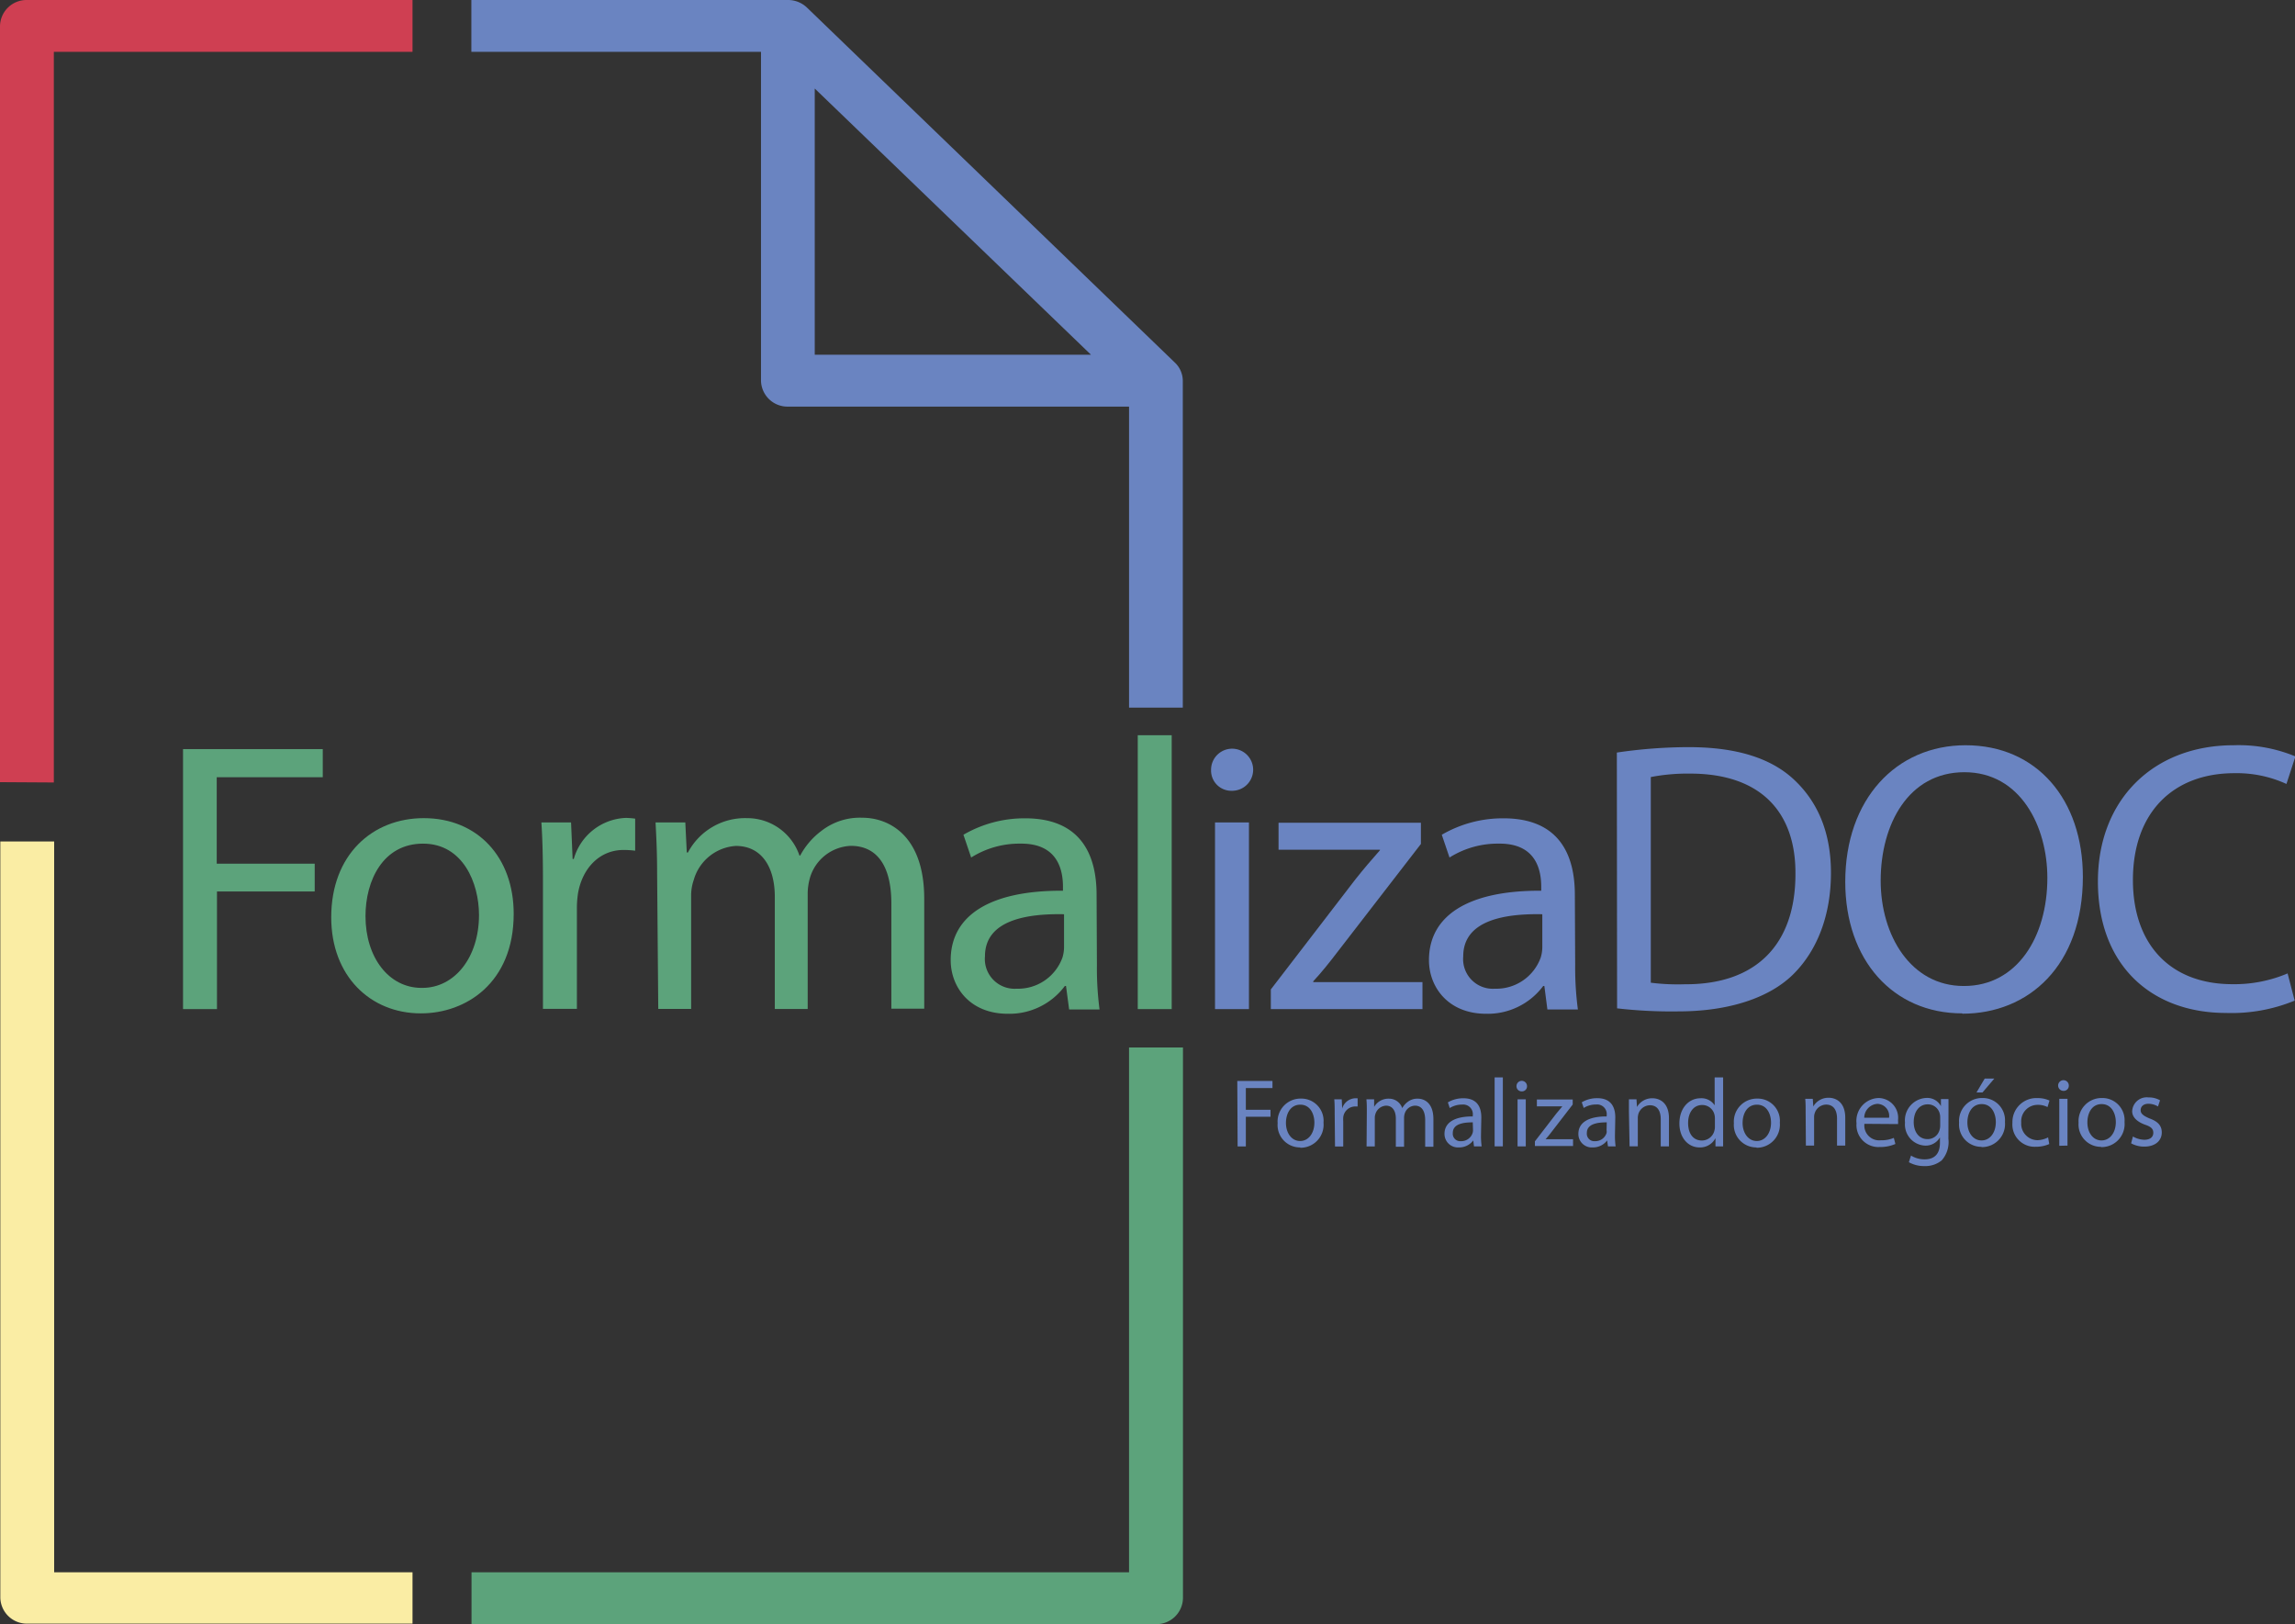 <svg id="Layer_1" data-name="Layer 1" xmlns="http://www.w3.org/2000/svg" viewBox="0 0 279.23 197.59"><rect x="0" y="0" width="279.23" height="197.59" fill="#333333" stroke="none"/><defs><style>.cls-1{fill:#6a84c1;}.cls-2{fill:#faeda4;}.cls-3{fill:#cf3f52;}.cls-4{fill:#5ca37b;}</style></defs><title>logo</title><path class="cls-1" d="M286.35,222.13h4.28V223h-3.24v2.64h3v.85h-3v3.61h-1Z" transform="translate(-135.81 -90.62)"/><path class="cls-1" d="M294,230.22a2.72,2.72,0,0,1-2.74-2.94,2.79,2.79,0,0,1,2.83-3,2.7,2.7,0,0,1,2.75,2.93,2.8,2.8,0,0,1-2.83,3.05Zm0-.78c1,0,1.73-.94,1.73-2.24,0-1-.48-2.18-1.71-2.18s-1.75,1.13-1.75,2.22c0,1.25.71,2.2,1.71,2.2Z" transform="translate(-135.81 -90.62)"/><path class="cls-1" d="M298.2,226.15c0-.67,0-1.25-.05-1.78h.91l.05,1.12h0a1.73,1.73,0,0,1,1.6-1.25l.28,0v1l-.35,0a1.47,1.47,0,0,0-1.4,1.32,3.91,3.91,0,0,0,0,.49v3.06h-1Z" transform="translate(-135.81 -90.62)"/><path class="cls-1" d="M302.11,225.92c0-.61,0-1.08-.05-1.55H303l0,.92h0a2,2,0,0,1,1.81-1,1.69,1.69,0,0,1,1.61,1.15h0a2.31,2.31,0,0,1,.65-.75,1.91,1.91,0,0,1,1.25-.4c.77,0,1.89.5,1.89,2.48v3.37h-1v-3.24c0-1.11-.42-1.76-1.24-1.76a1.35,1.35,0,0,0-1.24.93,1.83,1.83,0,0,0-.09.52v3.55h-1v-3.44c0-.91-.4-1.56-1.19-1.56a1.43,1.43,0,0,0-1.29,1,1.4,1.4,0,0,0-.08.51v3.45h-1Z" transform="translate(-135.81 -90.62)"/><path class="cls-1" d="M316,228.72a9.54,9.54,0,0,0,.08,1.37h-.93l-.09-.72h0a2.14,2.14,0,0,1-1.75.85,1.64,1.64,0,0,1-1.75-1.65c0-1.38,1.23-2.13,3.44-2.12v-.12a1.17,1.17,0,0,0-1.3-1.32,2.77,2.77,0,0,0-1.5.42l-.23-.69a3.65,3.65,0,0,1,1.89-.5c1.76,0,2.18,1.19,2.18,2.34Zm-1-1.55c-1.14,0-2.43.18-2.43,1.29a.91.91,0,0,0,1,1,1.44,1.44,0,0,0,1.41-1,1.2,1.2,0,0,0,.05-.33Z" transform="translate(-135.81 -90.62)"/><path class="cls-1" d="M317.66,221.7h1v8.39h-1Z" transform="translate(-135.81 -90.62)"/><path class="cls-1" d="M320.94,223.4a.62.62,0,0,1-.62-.64.64.64,0,1,1,1.28,0,.61.61,0,0,1-.64.64Zm-.49,6.69v-5.72h1v5.72Z" transform="translate(-135.81 -90.62)"/><path class="cls-1" d="M322.56,229.48l2.59-3.36c.26-.32.48-.59.75-.9v0h-3.1v-.83h4.36V225l-2.57,3.33c-.23.31-.47.6-.73.89v0h3.34v.83h-4.64Z" transform="translate(-135.81 -90.62)"/><path class="cls-1" d="M332.3,228.72a9.54,9.54,0,0,0,.08,1.37h-.93l-.1-.72h0a2.15,2.15,0,0,1-1.75.85,1.63,1.63,0,0,1-1.75-1.65c0-1.38,1.23-2.13,3.44-2.12v-.12A1.17,1.17,0,0,0,330,225a2.75,2.75,0,0,0-1.5.42l-.24-.69a3.65,3.65,0,0,1,1.89-.5c1.76,0,2.19,1.19,2.19,2.34Zm-1-1.55c-1.13,0-2.42.18-2.42,1.29a.91.91,0,0,0,1,1,1.43,1.43,0,0,0,1.4-1,.91.91,0,0,0,0-.33Z" transform="translate(-135.81 -90.62)"/><path class="cls-1" d="M334,225.92c0-.61,0-1.08,0-1.55h.92l.06.93h0a2.12,2.12,0,0,1,1.89-1.06c.79,0,2,.47,2,2.43v3.42h-1v-3.3c0-.92-.34-1.7-1.32-1.7a1.5,1.5,0,0,0-1.4,1.06,1.81,1.81,0,0,0-.07.49v3.45h-1Z" transform="translate(-135.81 -90.62)"/><path class="cls-1" d="M345.46,221.7v6.91c0,.51,0,1.09,0,1.48h-.93l0-1h0a2.1,2.1,0,0,1-1.94,1.13c-1.38,0-2.45-1.17-2.45-2.91,0-1.91,1.18-3.07,2.56-3.07a1.91,1.91,0,0,1,1.73.86h0v-3.4Zm-1,5a1.73,1.73,0,0,0-.05-.45,1.52,1.52,0,0,0-1.5-1.19c-1.07,0-1.71.94-1.71,2.19s.58,2.13,1.69,2.13a1.57,1.57,0,0,0,1.52-1.25,1.52,1.52,0,0,0,.05-.44Z" transform="translate(-135.81 -90.62)"/><path class="cls-1" d="M349.51,230.22a2.73,2.73,0,0,1-2.74-2.94,2.8,2.8,0,0,1,2.84-3,2.7,2.7,0,0,1,2.75,2.93,2.81,2.81,0,0,1-2.84,3.05Zm.05-.78c1,0,1.73-.94,1.73-2.24,0-1-.48-2.18-1.71-2.18s-1.75,1.13-1.75,2.22c0,1.25.71,2.2,1.72,2.2Z" transform="translate(-135.81 -90.62)"/><path class="cls-1" d="M395.32,228.89a2.92,2.92,0,0,0,1.38.4c.75,0,1.1-.36,1.1-.85s-.29-.75-1.05-1c-1-.38-1.52-.95-1.52-1.62a1.77,1.77,0,0,1,2-1.68,2.65,2.65,0,0,1,1.39.35l-.25.75a2.3,2.3,0,0,0-1.17-.33c-.61,0-.94.35-.94.78s.33.68,1.07,1c1,.36,1.5.86,1.5,1.71,0,1-.79,1.72-2.12,1.72a3.22,3.22,0,0,1-1.61-.4Z" transform="translate(-135.81 -90.62)"/><path class="cls-1" d="M355.5,225.85c0-.6,0-1.07-.05-1.54h.92l.06.93h0a2.11,2.11,0,0,1,1.89-1.06c.79,0,2,.47,2,2.43V230h-1v-3.29c0-.92-.35-1.7-1.33-1.7a1.49,1.49,0,0,0-1.39,1.06,1.47,1.47,0,0,0-.07.48V230h-1Z" transform="translate(-135.81 -90.62)"/><path class="cls-1" d="M362.65,227.35a1.81,1.81,0,0,0,2,2,3.82,3.82,0,0,0,1.58-.29l.19.74a4.6,4.6,0,0,1-1.91.37,2.67,2.67,0,0,1-2.82-2.88,2.78,2.78,0,0,1,2.7-3.08,2.41,2.41,0,0,1,2.35,2.69,2.77,2.77,0,0,1,0,.48Zm3-.74a1.47,1.47,0,0,0-1.43-1.69,1.71,1.71,0,0,0-1.59,1.69Z" transform="translate(-135.81 -90.62)"/><path class="cls-1" d="M372.87,229.18a3.35,3.35,0,0,1-.82,2.62,3.14,3.14,0,0,1-2.09.69,3.77,3.77,0,0,1-1.9-.47l.26-.81a3.11,3.11,0,0,0,1.68.46c1.06,0,1.84-.55,1.84-2V229h0a2,2,0,0,1-1.81,1,2.57,2.57,0,0,1-2.44-2.8,2.73,2.73,0,0,1,2.59-3,1.88,1.88,0,0,1,1.78,1h0l0-.86h.92c0,.4,0,.87,0,1.55Zm-1-2.63a1.65,1.65,0,0,0-.06-.46,1.48,1.48,0,0,0-1.46-1.11c-1,0-1.7.84-1.7,2.17,0,1.11.58,2.06,1.69,2.06a1.49,1.49,0,0,0,1.44-1.08,1.63,1.63,0,0,0,.09-.55Z" transform="translate(-135.81 -90.62)"/><path class="cls-1" d="M376.91,230.15a2.72,2.72,0,0,1-2.74-2.94,2.79,2.79,0,0,1,2.83-3,2.7,2.7,0,0,1,2.75,2.92,2.8,2.8,0,0,1-2.83,3.05Zm0-.78c1,0,1.73-.93,1.73-2.23,0-1-.48-2.19-1.71-2.19s-1.75,1.14-1.75,2.23c0,1.25.71,2.19,1.71,2.19Zm1.55-7.53-1.44,1.69h-.73l1-1.69Z" transform="translate(-135.81 -90.62)"/><path class="cls-1" d="M385.14,229.81a4,4,0,0,1-1.64.33,2.71,2.71,0,0,1-2.84-2.92,2.91,2.91,0,0,1,3.07-3,3.37,3.37,0,0,1,1.44.3l-.24.79a2.55,2.55,0,0,0-1.2-.27,2,2,0,0,0-2,2.16,2,2,0,0,0,2,2.14A3,3,0,0,0,385,229Z" transform="translate(-135.81 -90.62)"/><path class="cls-1" d="M386.86,223.34a.65.65,0,1,1,.66-.64.62.62,0,0,1-.66.64Zm-.5,6.68v-5.71h1V230Z" transform="translate(-135.81 -90.62)"/><path class="cls-1" d="M391.45,230.15a2.72,2.72,0,0,1-2.74-2.94,2.8,2.8,0,0,1,2.84-3,2.7,2.7,0,0,1,2.75,2.92,2.8,2.8,0,0,1-2.84,3.05Zm.05-.78c1,0,1.74-.93,1.74-2.23,0-1-.49-2.19-1.72-2.19s-1.74,1.14-1.74,2.23c0,1.25.7,2.19,1.71,2.19Z" transform="translate(-135.81 -90.62)"/><path class="cls-1" d="M193.16,96.93H228.4v40a3.22,3.22,0,0,0,3.27,3.16h41.51v36.62h6.54V136.93a3.08,3.08,0,0,0-1-2.23L234,91.55a3.33,3.33,0,0,0-2.31-.93H193.16Zm41.78,4.46,33.61,32.39H234.94Z" transform="translate(-135.81 -90.62)"/><path class="cls-2" d="M186,281.91h-43.6V193h-6.55v92a3.23,3.23,0,0,0,3.28,3.16H186Z" transform="translate(-135.81 -90.62)"/><path class="cls-3" d="M142.36,185.82V96.93H186V90.62H139.09a3.23,3.23,0,0,0-3.28,3.16v92Z" transform="translate(-135.81 -90.62)"/><path class="cls-4" d="M273.18,218.06v63.85h-80v6.31h83.29a3.22,3.22,0,0,0,3.27-3.16v-67Z" transform="translate(-135.81 -90.62)"/><path class="cls-4" d="M158.08,181.76h17v3.42h-12.9V195.7h11.92v3.38H162.21v14.31h-4.13Z" transform="translate(-135.81 -90.62)"/><path class="cls-4" d="M187,213.91c-6.1,0-10.89-4.51-10.89-11.69,0-7.6,5-12.06,11.26-12.06,6.53,0,10.94,4.74,10.94,11.64,0,8.45-5.87,12.11-11.26,12.11Zm.19-3.1c3.94,0,6.9-3.71,6.9-8.87,0-3.85-1.93-8.68-6.81-8.68s-7,4.5-7,8.82c0,5,2.82,8.73,6.81,8.73Z" transform="translate(-135.81 -90.62)"/><path class="cls-4" d="M201.87,197.76c0-2.67-.05-5-.19-7.08h3.61l.19,4.45h.14a6.87,6.87,0,0,1,6.34-5,10,10,0,0,1,1.13.09v3.9a11.4,11.4,0,0,0-1.41-.09c-2.91,0-5,2.2-5.54,5.25a12.09,12.09,0,0,0-.14,1.93v12.15h-4.13Z" transform="translate(-135.81 -90.62)"/><path class="cls-4" d="M215.76,196.82c0-2.39-.09-4.27-.19-6.14h3.62l.18,3.66h.14a7.86,7.86,0,0,1,7.19-4.18,6.71,6.71,0,0,1,6.38,4.55h.09a9.1,9.1,0,0,1,2.58-3,7.61,7.61,0,0,1,5-1.6c3.05,0,7.51,2,7.51,9.86v13.37h-4V200.53c0-4.41-1.64-7-4.93-7a5.42,5.42,0,0,0-4.92,3.71,7.22,7.22,0,0,0-.33,2.06v14.08h-4V199.73c0-3.61-1.59-6.19-4.74-6.19a5.7,5.7,0,0,0-5.12,4.13,5.78,5.78,0,0,0-.32,2v13.7h-4Z" transform="translate(-135.81 -90.62)"/><path class="cls-4" d="M269.27,208a38.86,38.86,0,0,0,.32,5.44h-3.7l-.38-2.86h-.14a8.41,8.41,0,0,1-6.95,3.38c-4.6,0-6.94-3.24-6.94-6.52,0-5.5,4.88-8.5,13.66-8.45v-.47c0-1.88-.52-5.31-5.17-5.26a11,11,0,0,0-6,1.69l-.94-2.77a14.76,14.76,0,0,1,7.51-2c7,0,8.69,4.74,8.69,9.29Zm-4-6.15c-4.51-.09-9.62.7-9.62,5.12a3.62,3.62,0,0,0,3.85,3.94,5.74,5.74,0,0,0,5.58-3.8,4.35,4.35,0,0,0,.19-1.32Z" transform="translate(-135.81 -90.62)"/><path class="cls-4" d="M274.24,180.07h4.13v33.32h-4.13Z" transform="translate(-135.81 -90.62)"/><path class="cls-1" d="M285.64,186.83a2.46,2.46,0,0,1-2.48-2.54,2.56,2.56,0,1,1,2.53,2.54Zm-2,26.56V190.68h4.13v22.71Z" transform="translate(-135.81 -90.62)"/><path class="cls-1" d="M290.43,211l10.28-13.38c1-1.26,1.92-2.34,3-3.56V194H291.37v-3.28h17.32v2.58L298.5,206.49c-.93,1.22-1.87,2.4-2.91,3.52v.1h13.29v3.28H290.43Z" transform="translate(-135.81 -90.62)"/><path class="cls-1" d="M327.46,208a38.75,38.75,0,0,0,.33,5.44h-3.71l-.37-2.86h-.14a8.41,8.41,0,0,1-6.95,3.38c-4.6,0-6.95-3.24-6.95-6.52,0-5.5,4.89-8.5,13.66-8.45v-.47c0-1.88-.51-5.31-5.16-5.26a11,11,0,0,0-6,1.69l-.94-2.77a14.76,14.76,0,0,1,7.51-2c7,0,8.68,4.74,8.68,9.29Zm-4-6.15c-4.51-.09-9.62.7-9.62,5.12a3.61,3.61,0,0,0,3.84,3.94,5.74,5.74,0,0,0,5.59-3.8,4.35,4.35,0,0,0,.19-1.32Z" transform="translate(-135.81 -90.62)"/><path class="cls-1" d="M332.53,182.18a60.46,60.46,0,0,1,8.73-.66c5.87,0,10.05,1.36,12.82,3.95s4.5,6.24,4.5,11.35-1.64,9.39-4.55,12.3-7.89,4.55-14,4.55a57.61,57.61,0,0,1-7.47-.37Zm4.13,28a26.28,26.28,0,0,0,4.13.19c8.73.05,13.47-4.88,13.47-13.42.05-7.47-4.17-12.21-12.81-12.21a23.62,23.62,0,0,0-4.79.42Z" transform="translate(-135.81 -90.62)"/><path class="cls-1" d="M374.54,213.91c-8.4,0-14.22-6.48-14.22-16,0-10.05,6.19-16.62,14.64-16.62,8.68,0,14.27,6.62,14.27,16,0,10.84-6.62,16.66-14.65,16.66Zm.23-3.33c6.48,0,10.14-6,10.14-13.15,0-6.28-3.28-12.86-10.09-12.86s-10.19,6.34-10.19,13.19c0,6.67,3.67,12.82,10.1,12.82Z" transform="translate(-135.81 -90.62)"/><path class="cls-1" d="M415,212.36a20.16,20.16,0,0,1-8.36,1.5c-8.91,0-15.58-5.63-15.58-16,0-9.91,6.71-16.57,16.52-16.57a18,18,0,0,1,7.51,1.36L414,186a14.51,14.51,0,0,0-6.34-1.31c-7.41,0-12.34,4.74-12.34,13,0,7.74,4.46,12.67,12.11,12.67a16.55,16.55,0,0,0,6.71-1.31Z" transform="translate(-135.81 -90.62)"/></svg>